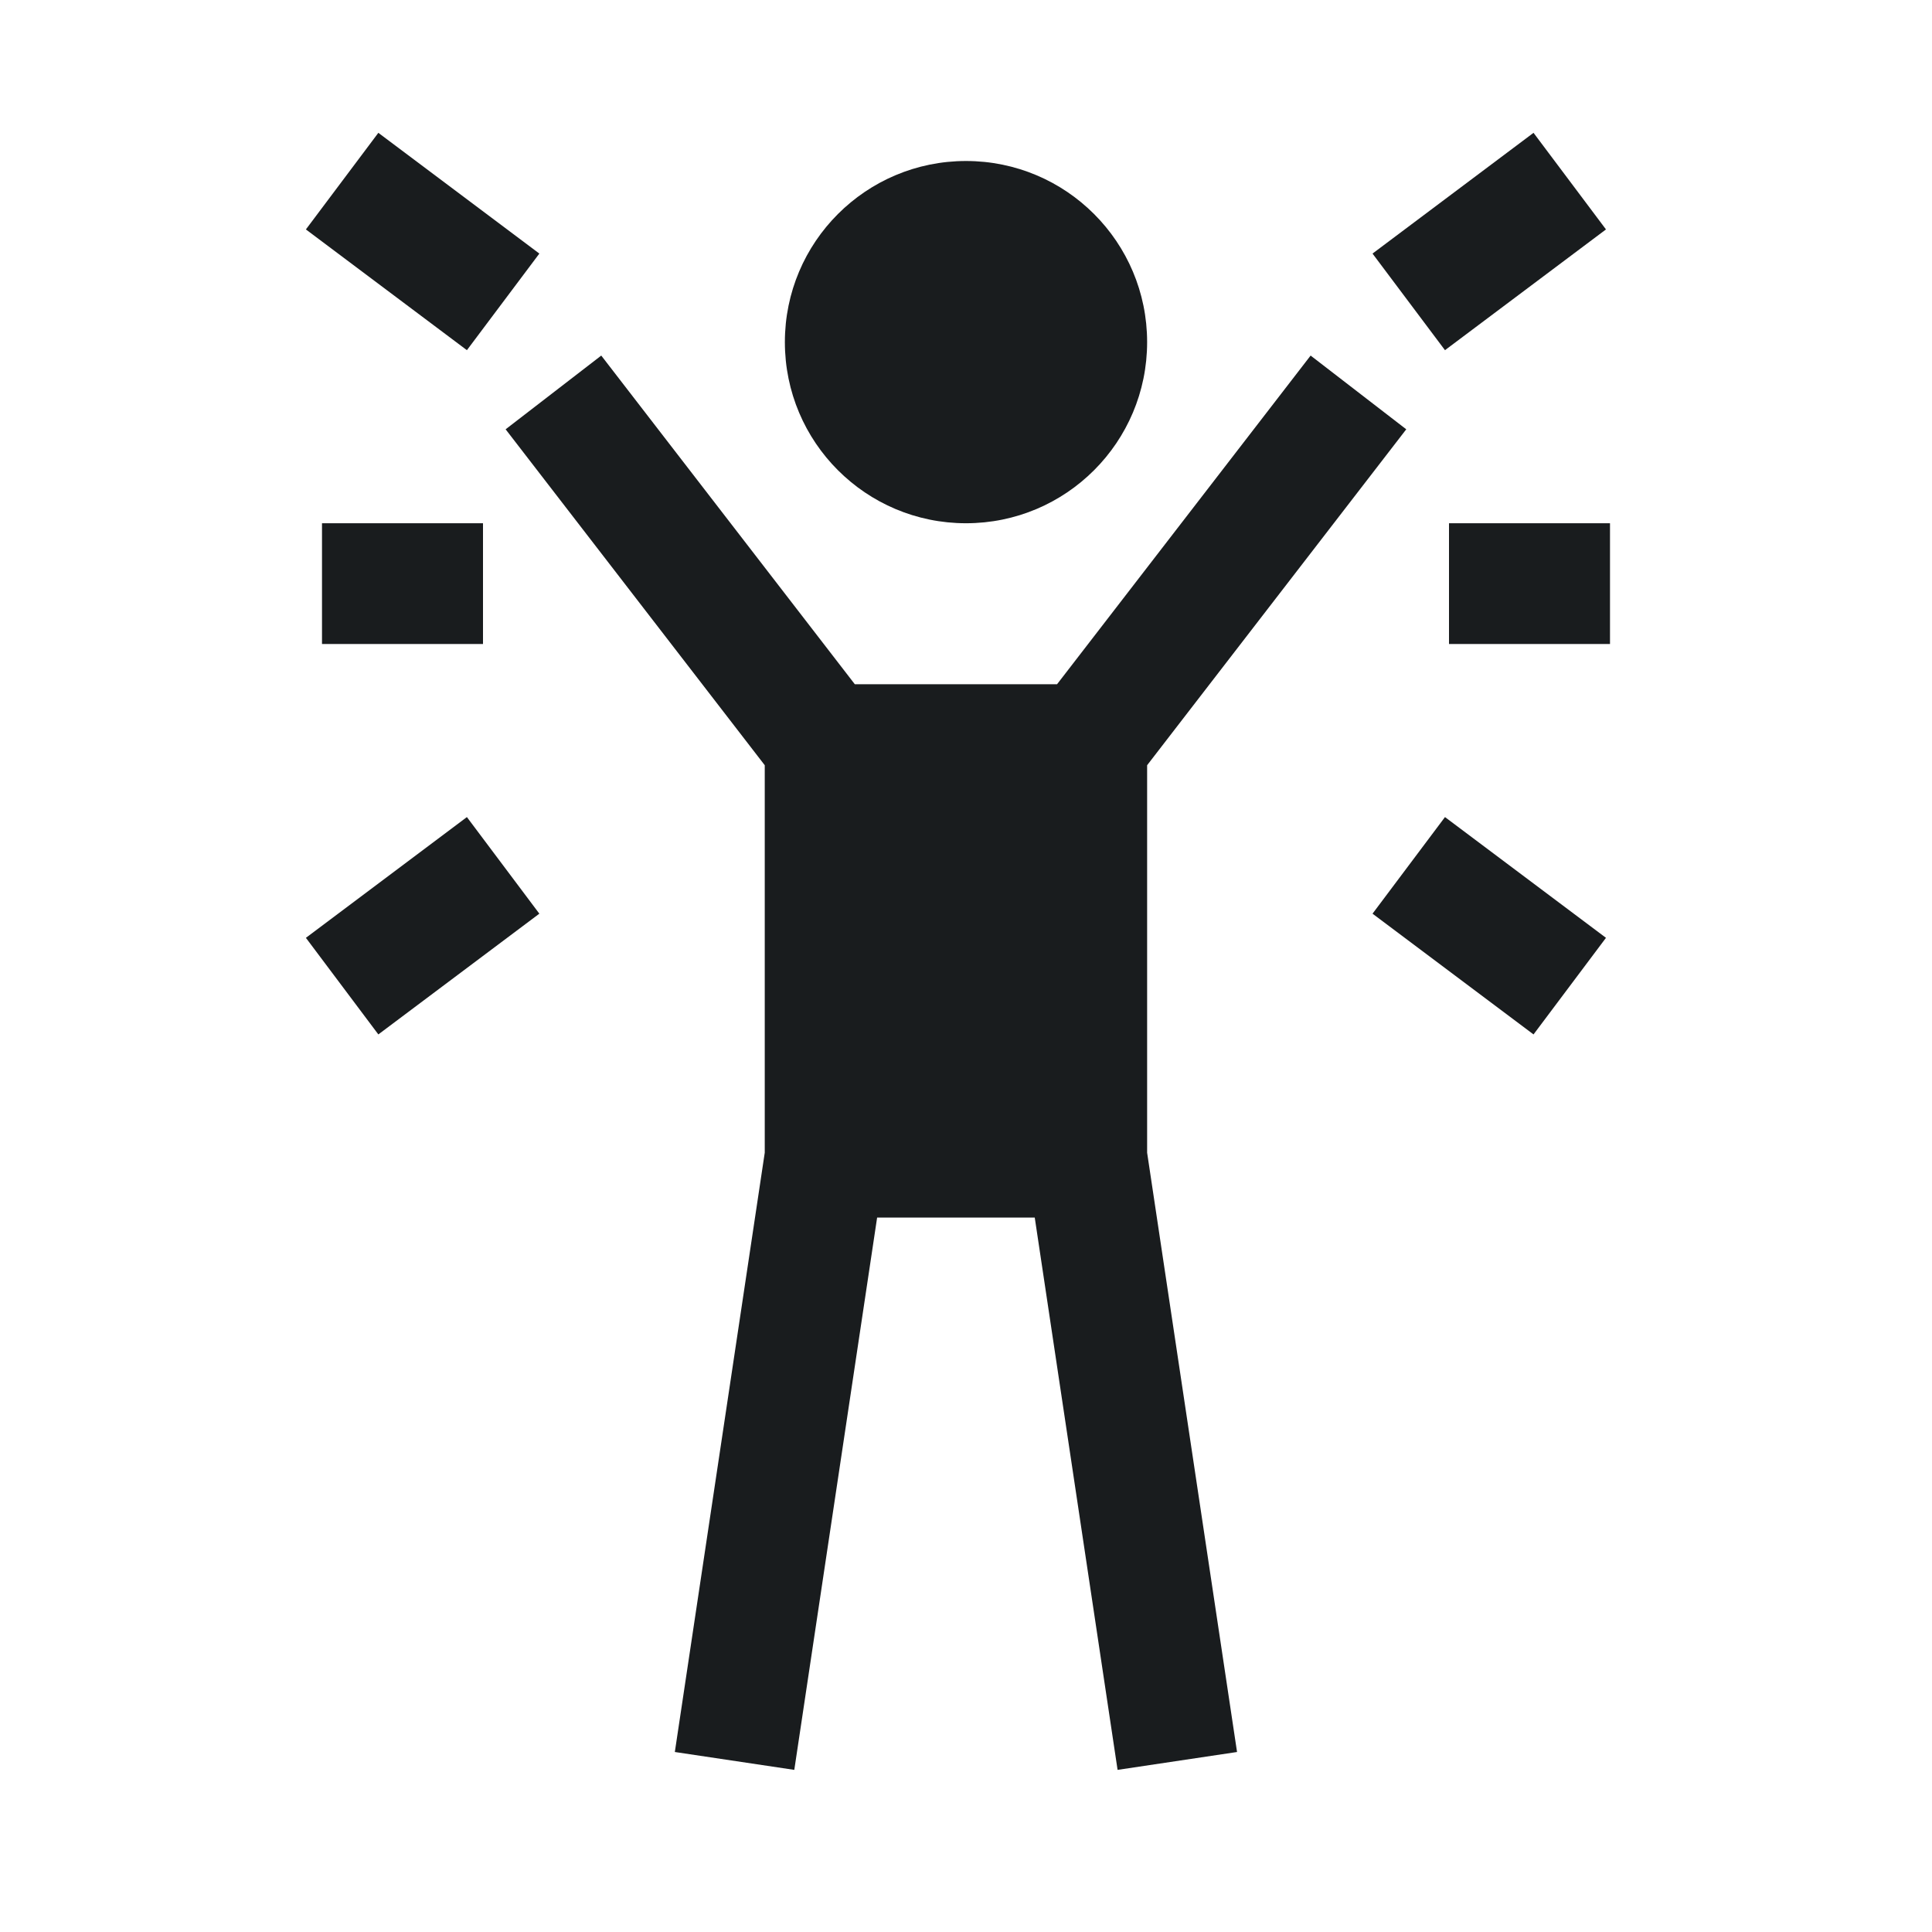 <svg width="24" height="24" viewBox="0 0 24 24" fill="none" xmlns="http://www.w3.org/2000/svg">
<path d="M3.8 2.85L5.8 4.35L6.7 3.15L4.7 1.65L3.8 2.85Z" fill="#191C1E"/>
<path d="M9.5 9.506L6.281 5.333L7.469 4.417L10.619 8.5H13.131L16.281 4.417L17.469 5.333L14.25 9.506V14.319L15.367 21.764L13.883 21.986L12.854 15.125H10.896L9.867 21.986L8.383 21.764L9.5 14.319V9.506Z" fill="#191C1E"/>
<path d="M4.7 12.85L6.7 11.35L5.8 10.15L3.8 11.65L4.7 12.85Z" fill="#191C1E"/>
<path d="M19.95 2.85L17.95 4.35L17.05 3.15L19.05 1.65L19.95 2.85Z" fill="#191C1E"/>
<path d="M19.05 12.85L17.05 11.35L17.95 10.15L19.95 11.65L19.05 12.85Z" fill="#191C1E"/>
<path d="M12 2C10.757 2 9.75 3.007 9.75 4.25C9.75 5.493 10.757 6.5 12 6.5C13.243 6.5 14.25 5.493 14.25 4.25C14.25 3.007 13.243 2 12 2Z" fill="#191C1E"/>
<path d="M6 8H4V6.5H6V8Z" fill="#191C1E"/>
<path d="M18 8H20V6.5H18V8Z" fill="#191C1E"/>
</svg>
